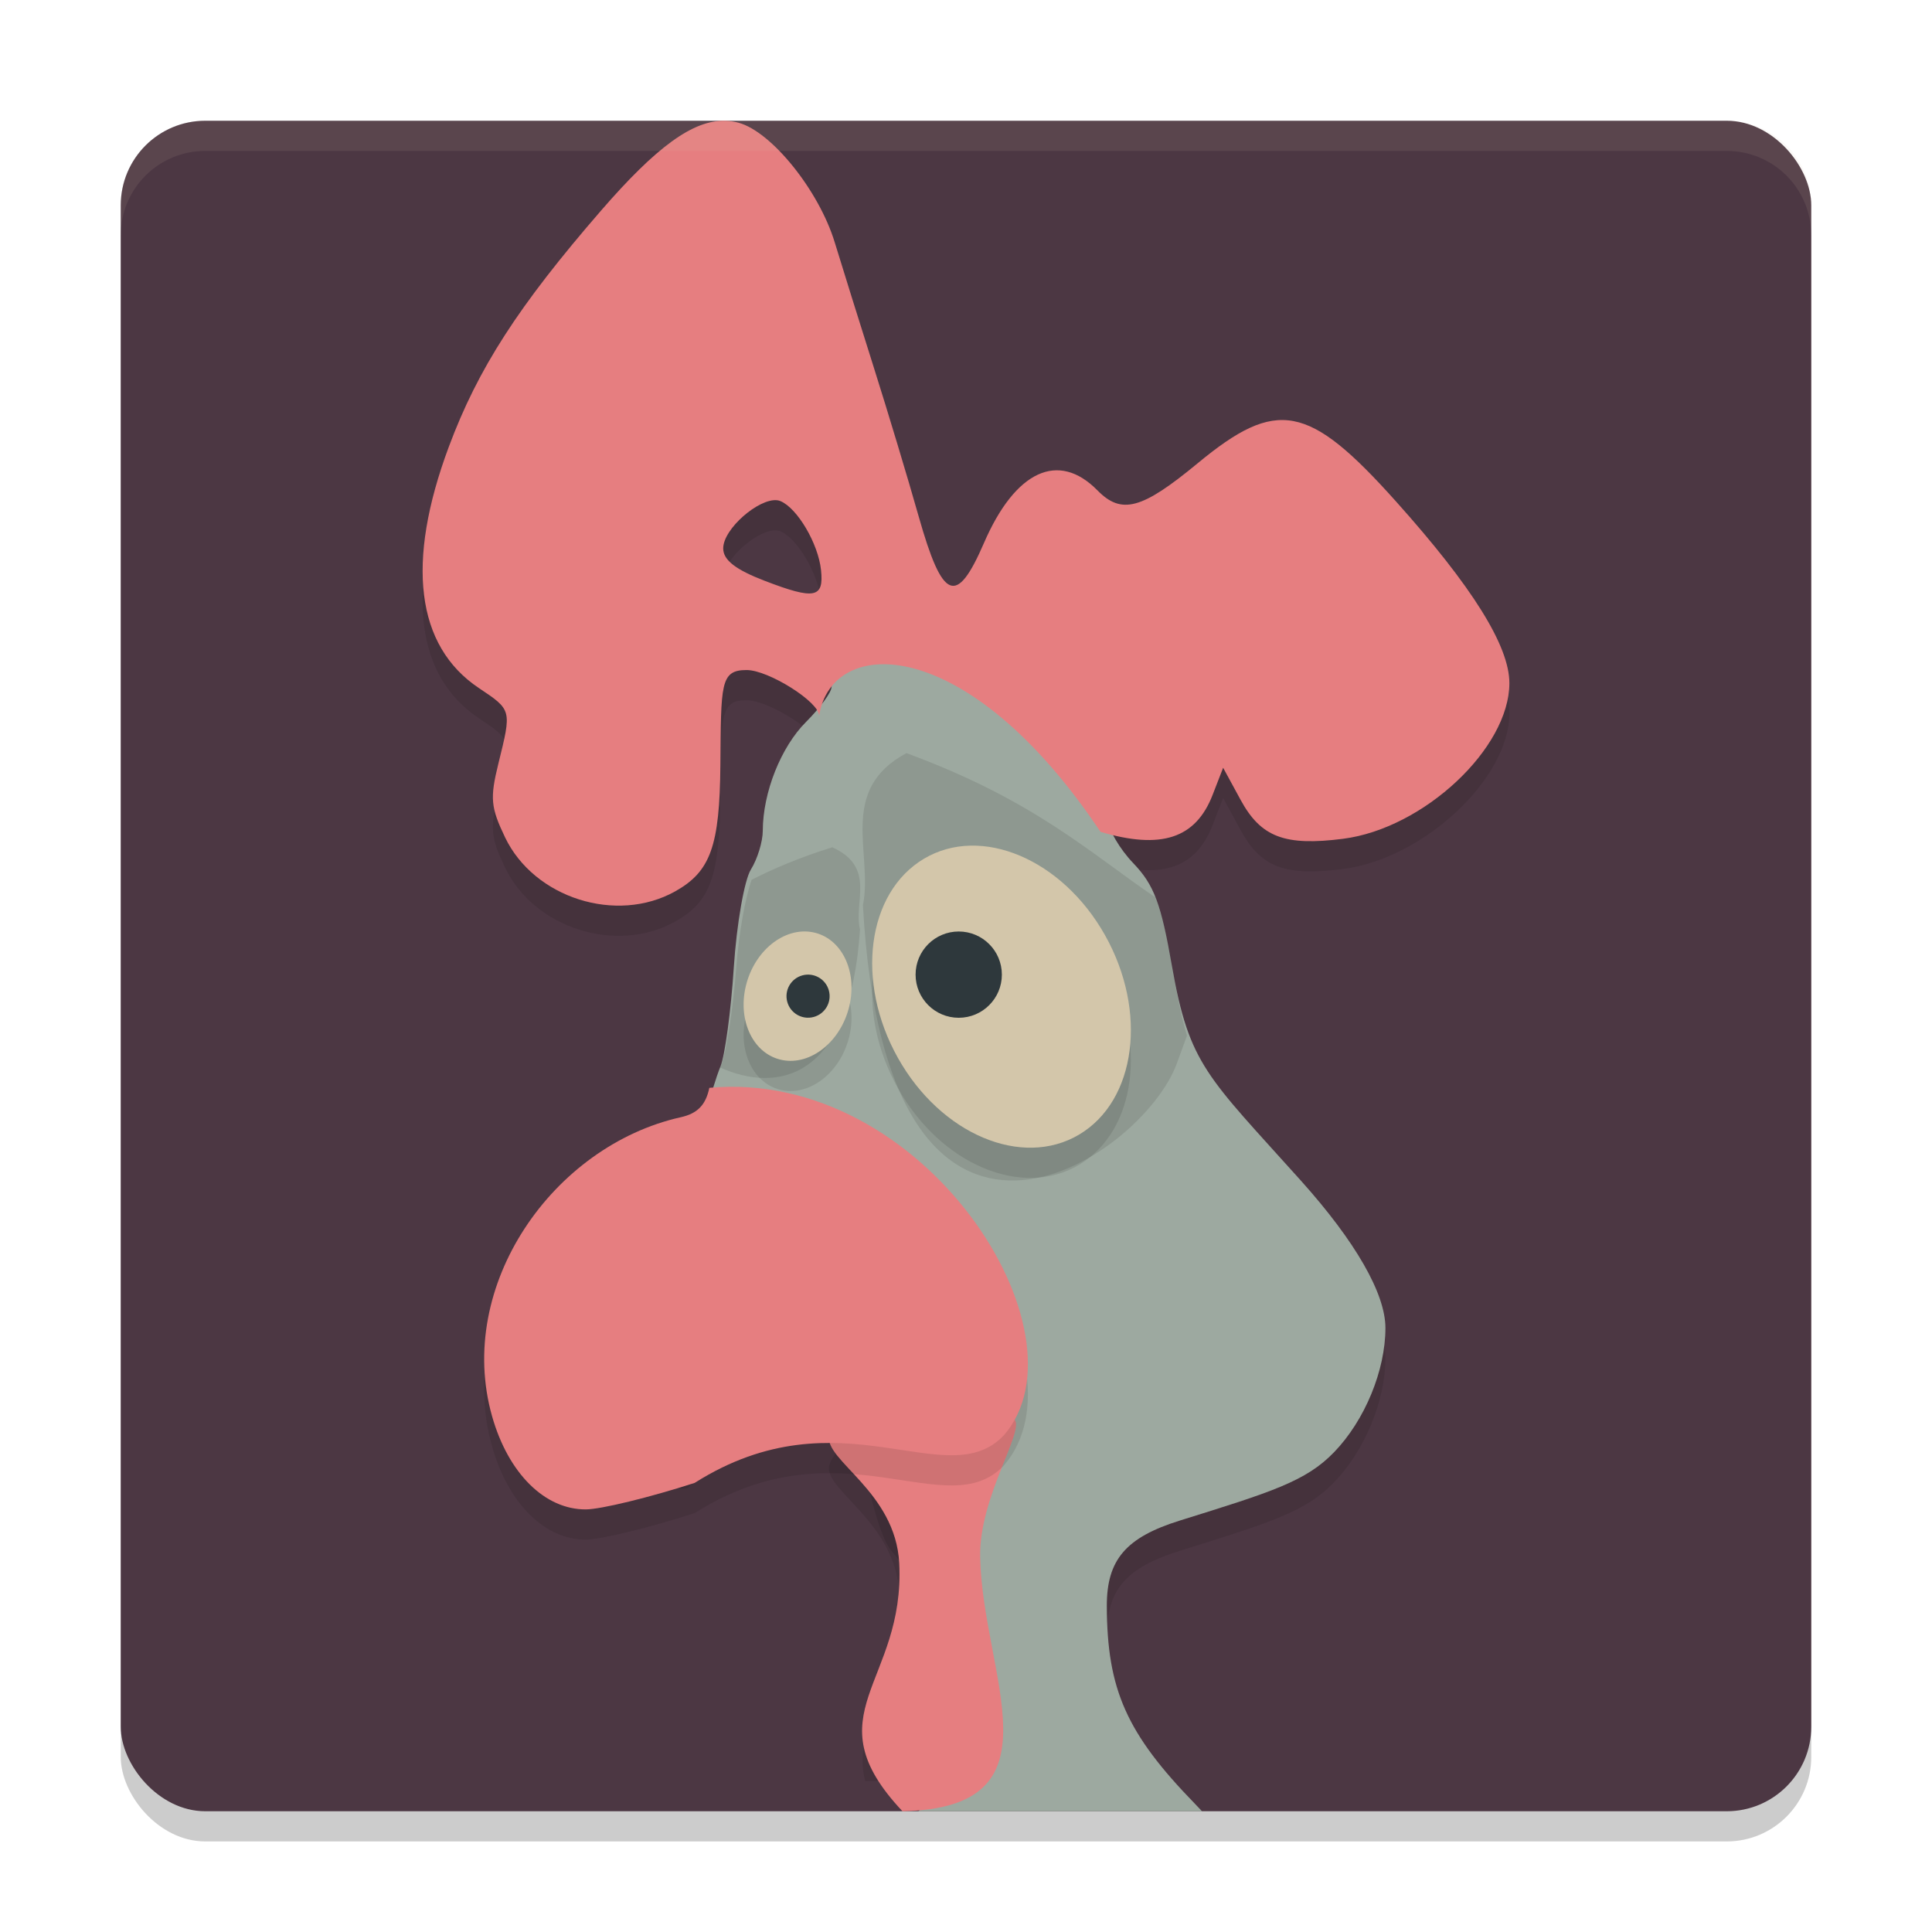 <svg xmlns="http://www.w3.org/2000/svg" width="64" height="64" version="1">
 <path style="opacity:0.2;fill:#d3c6aa" d="m 106.538,5.484 c -1.108,0 -2,0.892 -2,2 v 1 c 0,-1.108 0.892,-2 2,-2 h 36 c 1.108,0 2,0.892 2,2 v -1 c 0,-1.108 -0.892,-2 -2,-2 z"/>
 <rect style="opacity:0.2" width="56" height="56" x="4" y="5" rx="2.8" ry="2.8"/>
 <rect style="fill:#4c3743" width="56" height="56" x="4" y="4" rx="2.8" ry="2.8"/>
 <path style="opacity:0.1" d="m 24.018,5 c -1.065,-0.024 -2.281,0.869 -4.103,2.971 -2.748,3.169 -4.081,5.238 -5.047,7.829 -1.431,3.836 -1.088,6.597 0.992,7.99 1.098,0.735 1.092,0.713 0.65,2.503 -0.283,1.147 -0.256,1.451 0.221,2.446 0.963,2.01 3.693,2.876 5.636,1.788 1.172,-0.656 1.473,-1.499 1.497,-4.188 0.024,-2.666 -0.013,-3.144 0.869,-3.143 0.729,0.001 2.402,1.056 2.402,1.514 0.41,-2.663 4.887,-2.784 9.321,3.846 2.011,0.595 3.152,0.22 3.712,-1.221 l 0.35,-0.902 0.58,1.066 c 0.672,1.234 1.464,1.534 3.393,1.287 C 47.164,28.444 50,25.788 50,23.629 c 0,-1.232 -1.224,-3.193 -3.769,-6.033 -2.884,-3.219 -3.933,-3.419 -6.559,-1.248 -1.846,1.526 -2.52,1.708 -3.317,0.897 -1.293,-1.316 -2.724,-0.653 -3.76,1.742 -0.91,2.104 -1.371,1.917 -2.163,-0.881 C 30.083,16.872 29.413,14.649 28.944,13.167 28.476,11.685 27.893,9.822 27.651,9.027 27.128,7.312 25.562,5.364 24.467,5.066 c -0.147,-0.04 -0.296,-0.062 -0.448,-0.066 z m 1.723,12.571 c 0.04,0.004 0.079,0.014 0.113,0.029 0.558,0.232 1.249,1.403 1.343,2.279 0.101,0.935 -0.211,0.996 -1.858,0.364 -0.975,-0.374 -1.382,-0.691 -1.382,-1.077 0,-0.649 1.177,-1.661 1.783,-1.595 z"/>
 <path style="opacity:0.1" d="m 29.5,22.141 c -1.078,0.059 -1.795,0.667 -1.953,1.617 0,0.171 -0.383,0.692 -0.848,1.156 -0.833,0.833 -1.426,2.333 -1.43,3.605 -7.12e-4,0.358 -0.178,0.938 -0.395,1.285 -0.216,0.347 -0.472,1.806 -0.566,3.242 -0.094,1.436 -0.293,2.912 -0.441,3.277 -0.148,0.366 -0.346,1.013 -0.438,1.441 -0.118,0.554 0.382,1.461 -0.172,1.582 -4.224,0.921 -4.896,2.749 -3.672,6.961 0.535,1.841 1.744,3.011 3.102,3.004 0.497,-0.003 0.062,-1.529 1.543,-1.996 2.704,-0.853 4.285,0.067 4.285,0.547 0,0.142 0.463,2.851 1.012,3.508 0.811,0.971 1,1.431 1,2.461 0,0.704 -0.257,1.762 -0.574,2.383 C 29.339,57.418 29.288,57.921 29.746,59 h 8.348 c -1.059,-1.466 -1.424,-2.786 -1.43,-4.801 -0.004,-1.53 0.634,-2.271 2.422,-2.828 3.05,-0.95 4.176,-1.302 5.109,-2.27 1.016,-1.053 1.699,-2.707 1.699,-4.113 0,-1.138 -0.991,-2.861 -2.801,-4.879 C 39.996,36.656 39.398,36.288 38.824,33 38.463,30.93 38.231,30.313 37.547,29.598 36.616,28.624 36.228,27.222 36.945,27.418 34.089,23.474 31.296,22.043 29.5,22.141 Z m -6.328,6.625 c -0.1,0.101 -0.212,0.195 -0.336,0.281 0.125,-0.087 0.236,-0.179 0.336,-0.281 z"/>
 <path style="opacity:0.1" d="m 29.219,47.172 c -0.431,-0.003 -1.58,0.729 -1.75,1.379 -0.178,0.818 2.2,1.859 2.32,4.23 0.153,3.033 -1.616,4.341 -1.129,6.219 h 4.477 c 0.308,-1.658 -0.619,-4.098 -0.668,-6.418 -0.042,-1.996 1.481,-4.175 1.137,-4.566 -0.6,-0.695 -1.714,0.51 -3.246,-0.543 -0.47,-0.165 -0.983,-0.3 -1.141,-0.301 z"/>
 <path style="fill:#9da9a0" d="m 29.501,21.139 c -1.078,0.059 -1.797,0.668 -1.955,1.619 0,0.171 -0.38,0.692 -0.845,1.157 -0.833,0.833 -1.43,2.335 -1.433,3.607 -7.12e-4,0.358 -0.177,0.935 -0.394,1.282 -0.216,0.347 -0.472,1.807 -0.566,3.243 -0.094,1.436 -0.292,2.91 -0.44,3.276 -0.148,0.366 -0.346,1.015 -0.438,1.444 -0.118,0.554 0.383,1.462 -0.171,1.583 -4.224,0.921 -4.897,2.749 -3.672,6.96 0.535,1.841 1.743,3.01 3.101,3.002 0.497,-0.003 0.062,-1.528 1.543,-1.995 2.704,-0.853 4.285,0.069 4.285,0.549 0,0.142 0.464,2.851 1.013,3.507 0.811,0.971 0.998,1.431 0.998,2.461 0,0.704 -0.255,1.761 -0.571,2.382 -0.717,1.406 -0.713,1.804 0.036,3.35 L 30.597,59.817 30.425,60 h 9.393 c -0.076,-0.08 -0.154,-0.166 -0.23,-0.243 -2.269,-2.332 -2.916,-3.786 -2.923,-6.557 -0.004,-1.53 0.632,-2.273 2.42,-2.83 3.05,-0.95 4.178,-1.299 5.111,-2.267 1.016,-1.053 1.698,-2.707 1.698,-4.112 0,-1.138 -0.99,-2.863 -2.8,-4.881 C 39.996,35.656 39.396,35.288 38.822,32 c -0.361,-2.07 -0.593,-2.686 -1.277,-3.402 -0.931,-0.973 -1.317,-2.375 -0.599,-2.179 0.259,0.071 0.504,0.125 0.736,0.167 -0.232,-0.042 -0.476,-0.099 -0.736,-0.17 -2.856,-3.944 -5.649,-5.375 -7.446,-5.277 z m -6.33,6.625 c -0.1,0.101 -0.209,0.195 -0.334,0.282 0.125,-0.087 0.234,-0.18 0.334,-0.282 z"/>
 <path style="opacity:0.1" d="m 27.571,28.067 c -1.112,0.347 -1.957,0.712 -2.672,1.077 -0.211,0.597 -0.421,1.752 -0.509,2.902 -0.111,1.436 -0.344,2.91 -0.519,3.276 -0.005,0.01 -0.011,0.029 -0.016,0.04 1.844,0.833 4.309,0.482 4.633,-4.572 -0.218,-0.926 0.54,-2.059 -0.916,-2.722 z"/>
 <path style="opacity:0.1" d="m 30.026,24.948 c -2.289,1.229 -1.098,3.327 -1.44,5.042 0.77,14.16 9.242,8.397 10.394,5.249 l 0.341,-0.932 c -0.189,-0.618 -0.328,-1.332 -0.498,-2.306 -0.189,-1.082 -0.344,-1.763 -0.545,-2.272 -2.16,-1.462 -4.006,-3.221 -8.252,-4.781 z"/>
 <path style="fill:#e67e80" d="m 29.896,60 c -3.048,-3.233 0.093,-4.235 -0.108,-8.218 -0.12,-2.371 -2.498,-3.413 -2.32,-4.231 0.17,-0.65 1.321,-1.384 1.752,-1.381 0.158,9.94e-4 0.671,0.137 1.141,0.302 1.532,1.053 2.646,-0.15 3.246,0.545 0.345,0.392 -1.18,2.571 -1.138,4.567 0.083,3.947 2.809,8.302 -2.573,8.416 z"/>
 <path style="opacity:0.1" d="m 23.498,37.035 c -0.119,0.569 -0.392,0.851 -0.948,0.975 -4.232,0.946 -7.475,5.582 -6.249,9.906 0.536,1.891 1.747,3.092 3.107,3.085 0.498,-0.003 2.119,-0.398 3.603,-0.878 4.839,-3.062 8.356,0.435 10.25,-1.585 2.907,-3.369 -2.631,-12.158 -9.764,-11.502 z"/>
 <path style="fill:#e67e80" d="m 23.498,36.035 c -0.119,0.569 -0.392,0.851 -0.948,0.975 -4.232,0.946 -7.475,5.582 -6.249,9.906 0.536,1.891 1.747,3.092 3.107,3.085 0.498,-0.003 2.119,-0.398 3.603,-0.878 4.839,-3.062 8.356,0.435 10.25,-1.585 2.907,-3.369 -2.631,-12.158 -9.764,-11.502 z"/>
 <path style="fill:#e67e80" d="m 24.018,4 c -1.065,-0.024 -2.281,0.869 -4.103,2.971 -2.748,3.169 -4.081,5.238 -5.047,7.829 -1.431,3.836 -1.088,6.597 0.992,7.99 1.098,0.735 1.092,0.713 0.65,2.503 -0.283,1.147 -0.256,1.451 0.221,2.446 0.963,2.01 3.693,2.876 5.636,1.788 1.172,-0.656 1.473,-1.499 1.497,-4.188 0.024,-2.666 -0.013,-3.144 0.869,-3.143 0.729,0.001 2.402,1.056 2.402,1.514 0.41,-2.663 4.887,-2.784 9.321,3.846 2.011,0.595 3.152,0.22 3.712,-1.221 l 0.35,-0.902 0.58,1.066 c 0.672,1.234 1.464,1.534 3.393,1.287 C 47.164,27.444 50,24.788 50,22.629 c 0,-1.232 -1.224,-3.193 -3.769,-6.033 -2.884,-3.219 -3.933,-3.419 -6.559,-1.248 -1.846,1.526 -2.52,1.708 -3.317,0.897 -1.293,-1.316 -2.724,-0.653 -3.76,1.742 -0.91,2.104 -1.371,1.917 -2.163,-0.881 C 30.083,15.872 29.413,13.649 28.944,12.167 28.476,10.685 27.893,8.822 27.651,8.027 27.128,6.312 25.562,4.364 24.467,4.066 c -0.147,-0.04 -0.296,-0.062 -0.448,-0.066 z m 1.723,12.571 c 0.04,0.004 0.079,0.014 0.113,0.029 0.558,0.232 1.249,1.403 1.343,2.279 0.101,0.935 -0.211,0.996 -1.858,0.364 -0.975,-0.374 -1.382,-0.691 -1.382,-1.077 0,-0.649 1.177,-1.661 1.783,-1.595 z"/>
 <path style="opacity:0.1;fill:#d3c6aa" d="M 6.801 4 C 5.25 4 4 5.25 4 6.801 L 4 7.801 C 4 6.25 5.25 5 6.801 5 L 57.199 5 C 58.75 5 60 6.25 60 7.801 L 60 6.801 C 60 5.25 58.75 4 57.199 4 L 6.801 4 z"/>
 <ellipse style="opacity:0.1" cx="12.264" cy="46.182" rx="3.988" ry="5.241" transform="matrix(0.86,-0.51,0.49,0.872,0,0)"/>
 <ellipse style="fill:#d3c6aa" cx="12.755" cy="45.322" rx="3.988" ry="5.241" transform="matrix(0.86,-0.51,0.49,0.872,0,0)"/>
 <circle style="fill:#2e383c" cx="31.759" cy="32.286" r="1.429"/>
 <ellipse style="opacity:0.1" cx="-34.584" cy="26.363" rx="1.742" ry="2.179" transform="matrix(-0.969,-0.249,-0.269,0.963,0,0)"/>
 <ellipse style="fill:#d3c6aa" cx="-34.315" cy="25.394" rx="1.742" ry="2.179" transform="matrix(-0.969,-0.249,-0.269,0.963,0,0)"/>
 <circle style="fill:#2e383c" cx="-17.307" cy="38.801" r=".714" transform="matrix(-0.966,0.259,0.259,0.966,0,0)"/>
</svg>

